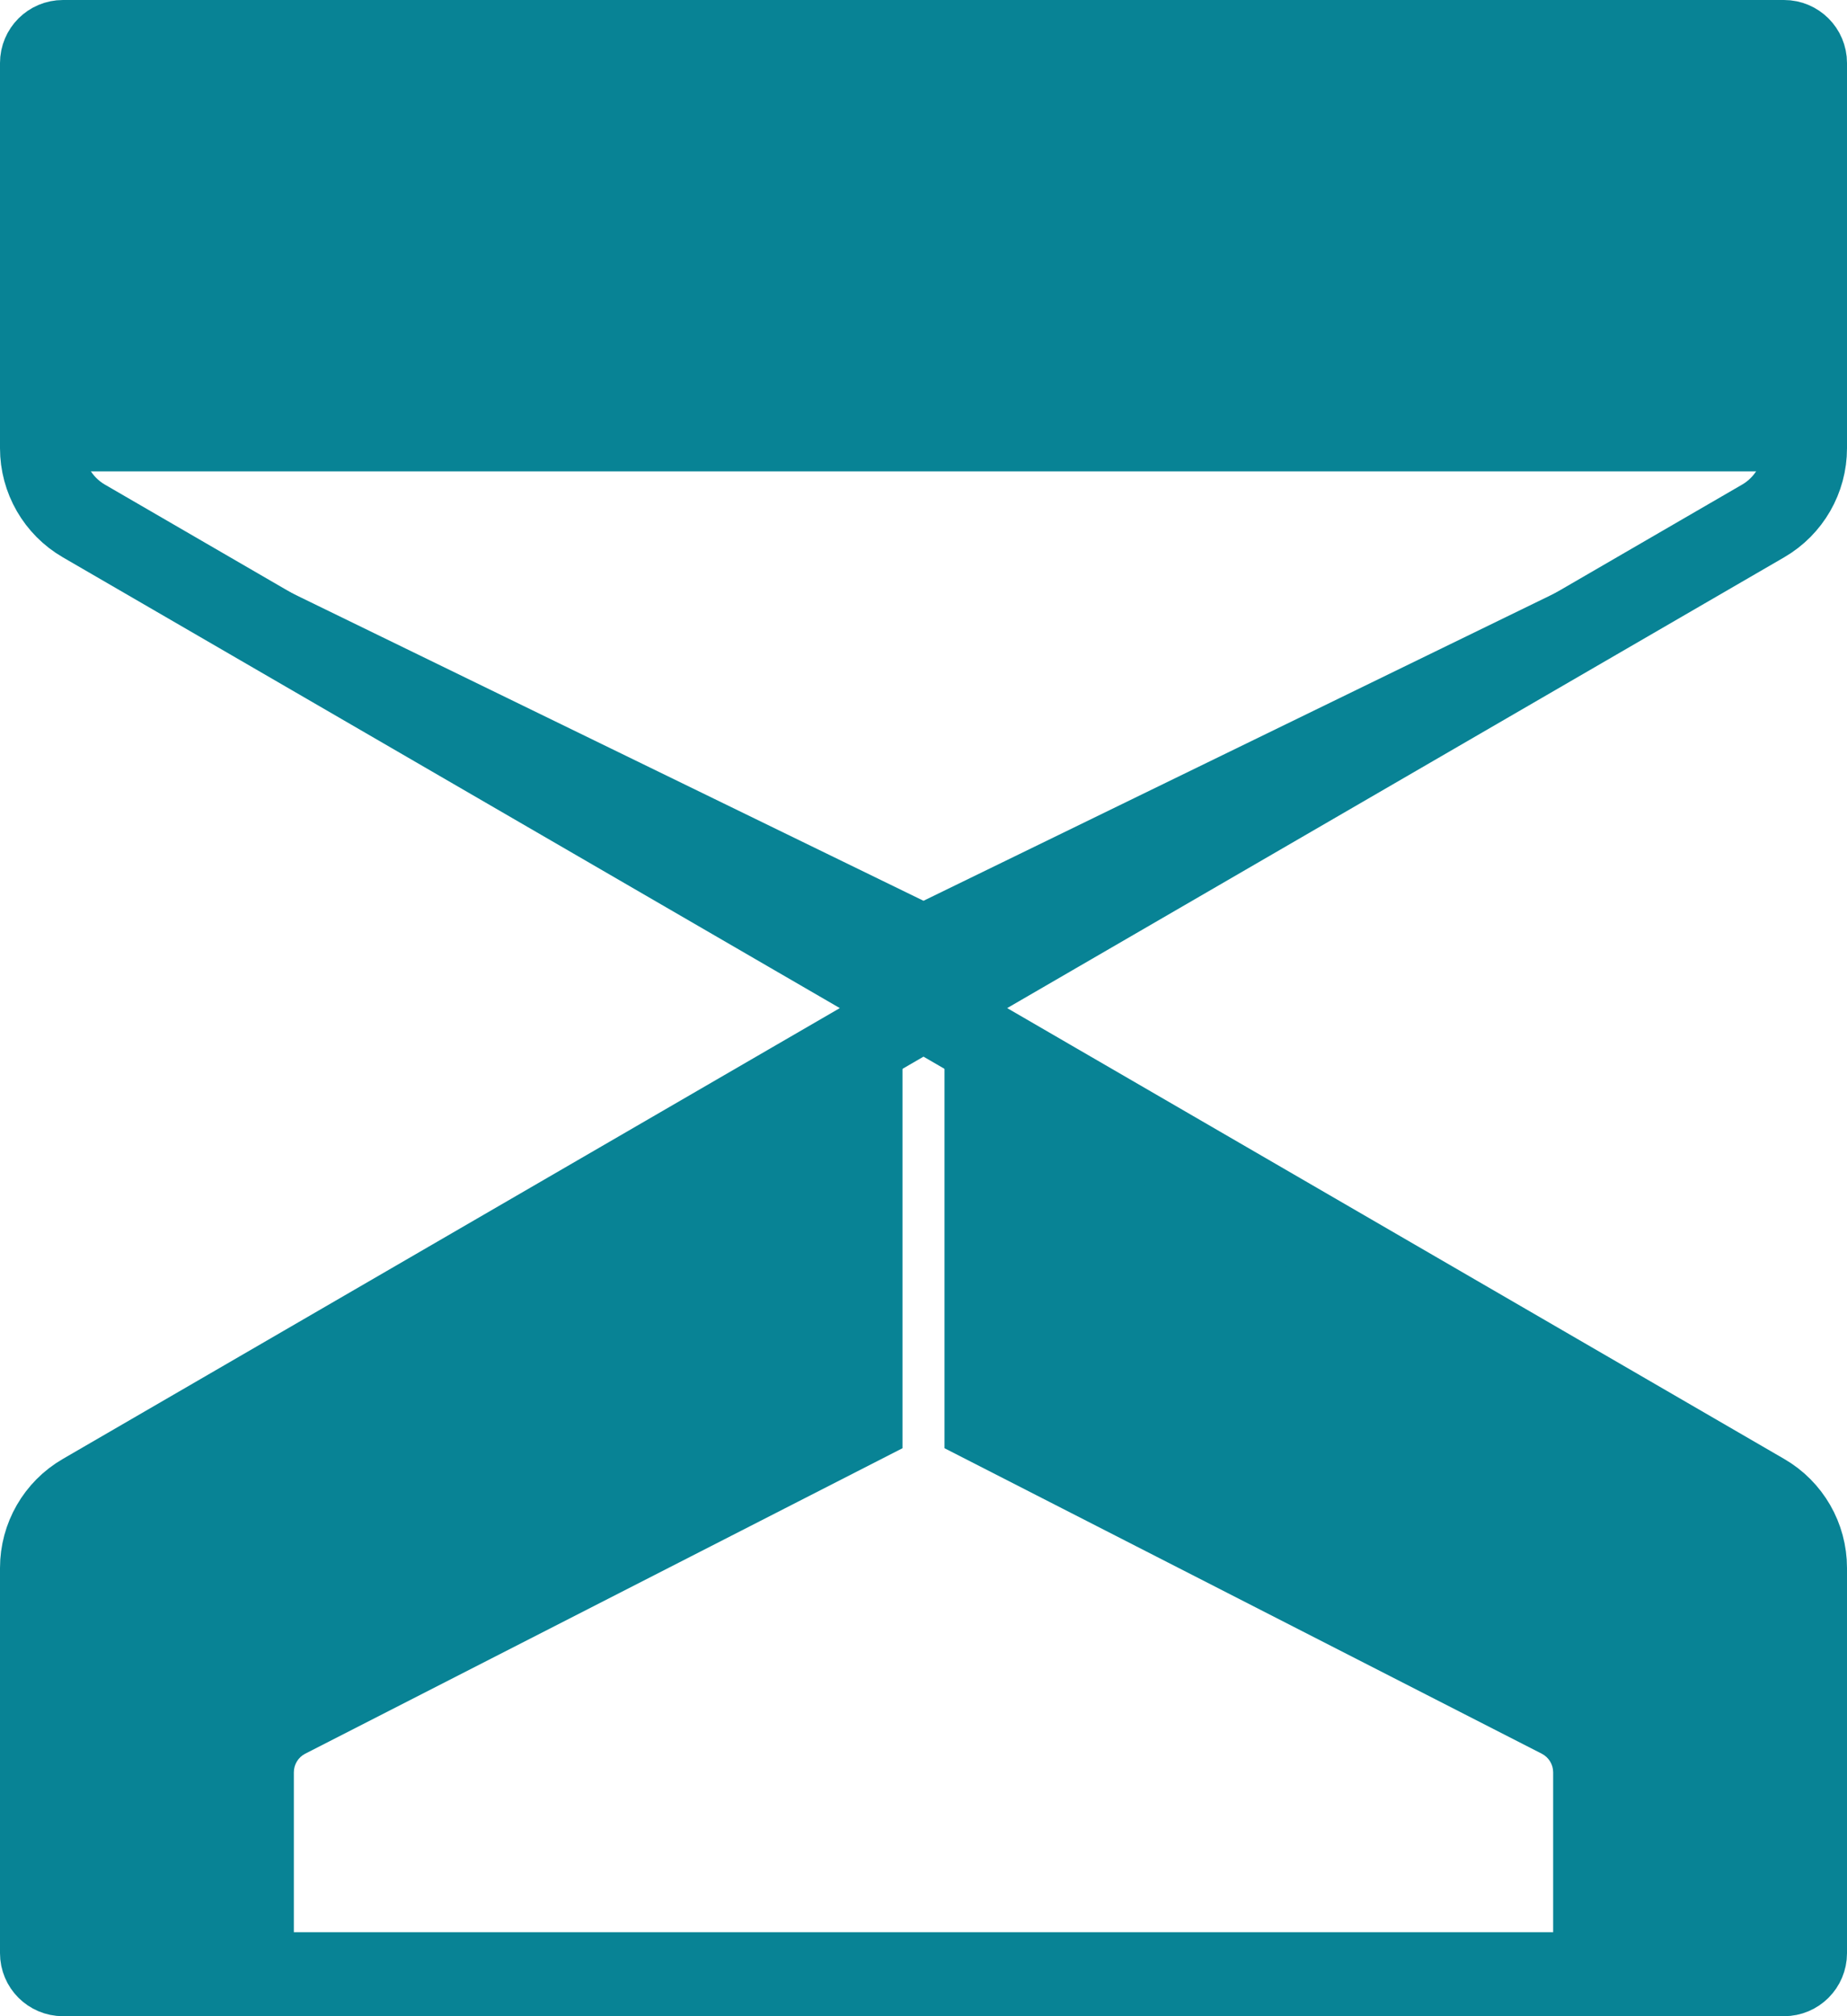 <svg width="44" height="48" viewBox="0 0 44 48" fill="none" xmlns="http://www.w3.org/2000/svg">
<path fill-rule="evenodd" clip-rule="evenodd" d="M1 1.5V10.671C1 10.86 1.027 11.046 1.077 11.222H42.923C42.973 11.046 43 10.86 43 10.671V1.5C43 1.224 42.776 1 42.5 1H1.5C1.224 1 1 1.224 1 1.5ZM42.91 11.266L22 21.445L1.091 11.266C1.238 11.738 1.557 12.146 1.997 12.402L21.567 23.749C21.654 23.6 21.815 23.5 22 23.5C22.185 23.5 22.346 23.6 22.433 23.749L42.003 12.402C42.443 12.146 42.762 11.738 42.91 11.266ZM21.5 24.29L1.997 35.599C1.38 35.956 1 36.615 1 37.329V46.5C1 46.776 1.224 47 1.5 47H7.142C7.063 46.996 7 46.93 7 46.85V42.195C7 42.007 7.105 41.835 7.272 41.75L21.5 34.478V24.29ZM36.858 47C36.937 46.996 37 46.93 37 46.85V42.195C37 42.007 36.895 41.835 36.727 41.75L22.5 34.478V24.29L42.003 35.599C42.62 35.956 43 36.615 43 37.329V46.5C43 46.776 42.776 47 42.5 47H36.858Z" fill="#088395"/>
<path d="M22 24L42.003 35.599C42.62 35.956 43 36.615 43 37.329V46.5C43 46.776 42.776 47 42.5 47H1.5C1.224 47 1 46.776 1 46.5V37.329C1 36.615 1.38 35.956 1.997 35.599L22 24ZM22 24L42.003 12.402C42.62 12.044 43 11.384 43 10.671V1.5C43 1.224 42.776 1 42.5 1H1.5C1.224 1 1 1.224 1 1.5V10.671C1 11.384 1.38 12.044 1.997 12.402L22 24Z" stroke="#088395" stroke-width="2" stroke-linecap="round" stroke-linejoin="round"/>
</svg>
